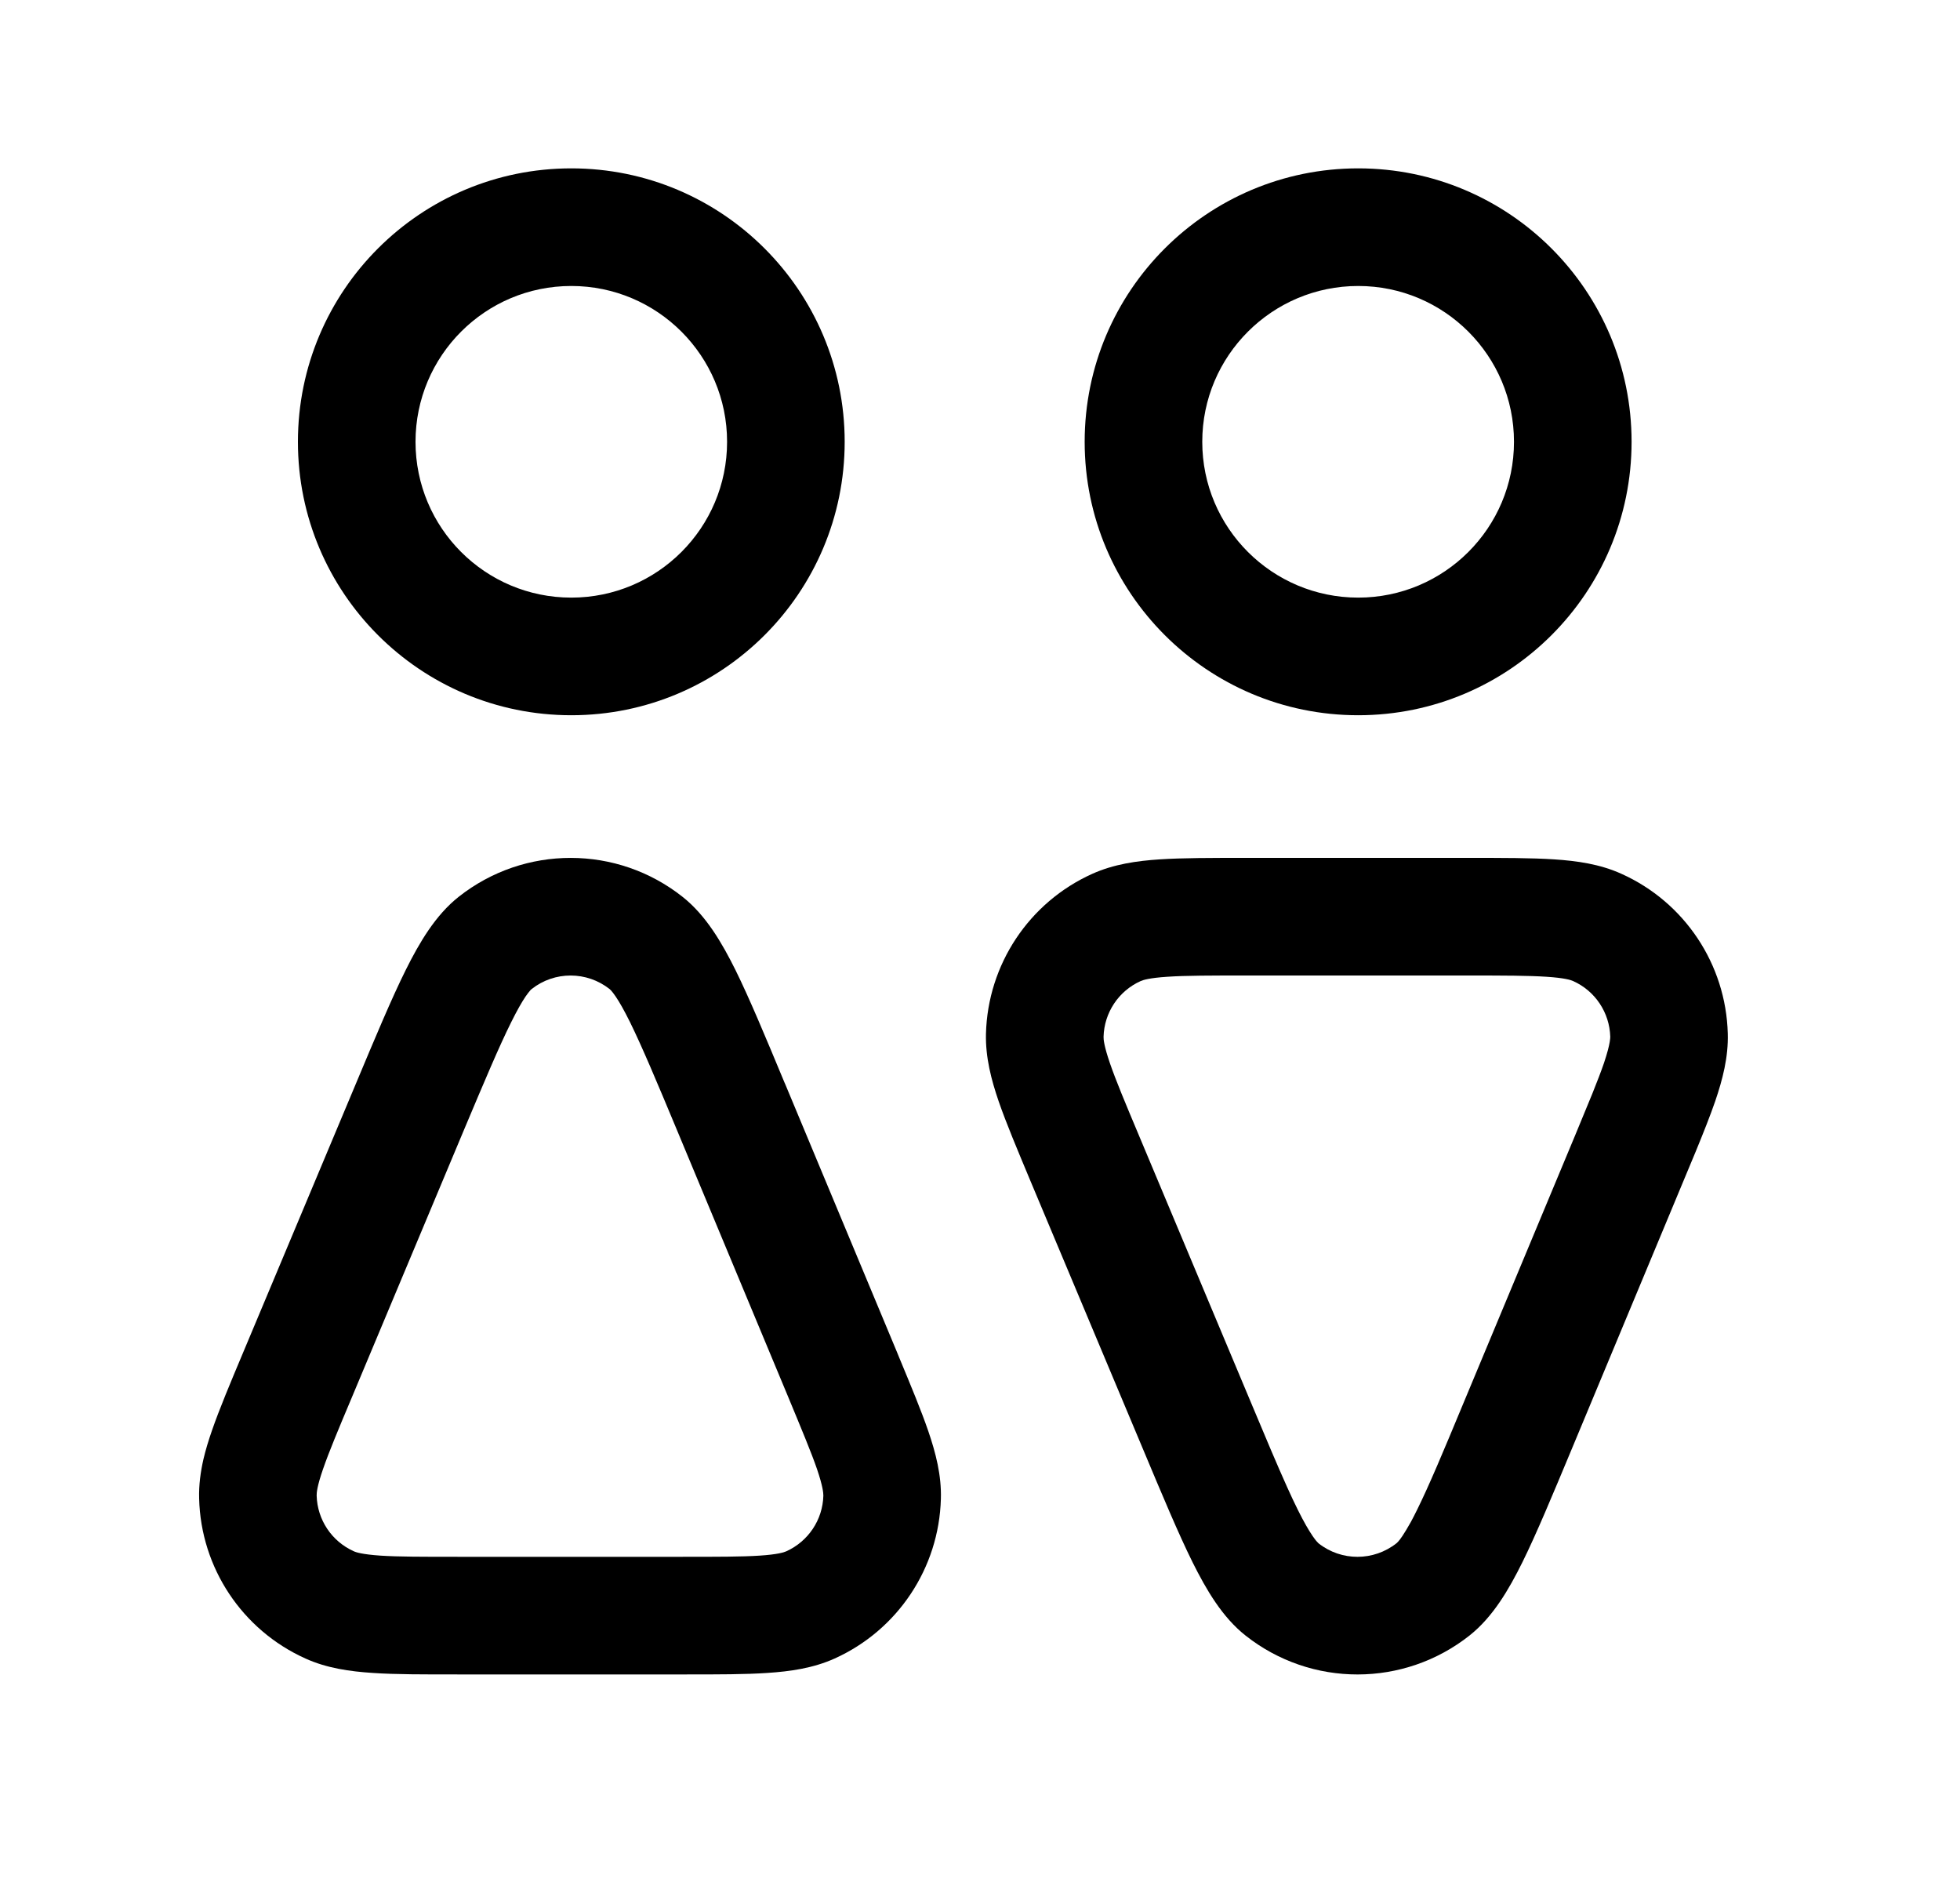 <svg width="25" height="24" viewBox="0 0 25 24" fill="none" xmlns="http://www.w3.org/2000/svg">
<path fill-rule="evenodd" clip-rule="evenodd" d="M7.287 9.121C5.361 9.121 3.8 7.56 3.8 5.634C3.8 3.708 5.361 2.147 7.287 2.147C9.212 2.147 10.774 3.708 10.774 5.634C10.774 7.56 9.212 9.121 7.287 9.121ZM5.3 5.634C5.3 6.732 6.189 7.621 7.287 7.621C8.384 7.621 9.274 6.732 9.274 5.634C9.274 4.537 8.384 3.647 7.287 3.647C6.189 3.647 5.3 4.537 5.3 5.634Z" fill="black"/>
<path fill-rule="evenodd" clip-rule="evenodd" d="M10.017 13.829L11.44 17.24L11.469 17.311C11.623 17.682 11.752 17.992 11.841 18.252C11.935 18.527 12.01 18.814 12.001 19.114C11.977 19.997 11.45 20.788 10.644 21.151C10.37 21.274 10.077 21.315 9.787 21.334C9.509 21.353 9.165 21.353 8.756 21.353H5.845C5.409 21.353 5.045 21.354 4.755 21.334C4.464 21.315 4.169 21.274 3.896 21.15C3.089 20.787 2.562 19.994 2.54 19.11C2.535 18.938 2.558 18.771 2.595 18.608C2.624 18.485 2.661 18.365 2.702 18.247C2.797 17.971 2.938 17.636 3.107 17.234L4.538 13.823C4.791 13.219 4.995 12.732 5.176 12.368C5.35 12.019 5.554 11.671 5.851 11.436C6.689 10.774 7.873 10.775 8.709 11.439C9.006 11.675 9.209 12.024 9.382 12.372C9.559 12.731 9.759 13.21 10.005 13.802L10.017 13.829ZM10.055 17.818L8.633 14.407C8.373 13.783 8.19 13.349 8.037 13.037C7.961 12.884 7.902 12.78 7.853 12.708C7.829 12.673 7.81 12.649 7.797 12.634L7.777 12.614C7.485 12.383 7.073 12.382 6.781 12.613C6.781 12.613 6.778 12.615 6.773 12.62L6.769 12.623C6.767 12.626 6.764 12.629 6.761 12.633C6.748 12.648 6.729 12.671 6.705 12.706C6.656 12.778 6.596 12.883 6.52 13.036C6.365 13.347 6.183 13.78 5.92 14.404L4.49 17.815C4.313 18.235 4.195 18.517 4.12 18.735C4.044 18.954 4.038 19.039 4.039 19.072C4.047 19.38 4.231 19.656 4.512 19.782C4.541 19.796 4.622 19.822 4.853 19.838C5.084 19.853 5.389 19.853 5.845 19.853H8.699C9.154 19.853 9.458 19.853 9.688 19.838C9.919 19.823 10 19.796 10.029 19.783C10.31 19.656 10.494 19.381 10.502 19.073C10.502 19.041 10.496 18.955 10.422 18.737C10.347 18.519 10.229 18.238 10.055 17.818Z" fill="black"/>
<path fill-rule="evenodd" clip-rule="evenodd" d="M17.324 9.121C15.398 9.121 13.835 7.56 13.835 5.634C13.835 3.708 15.398 2.147 17.324 2.147C19.25 2.147 20.811 3.708 20.811 5.634C20.811 7.56 19.25 9.121 17.324 9.121ZM15.335 5.634C15.335 6.732 16.226 7.621 17.324 7.621C18.421 7.621 19.311 6.732 19.311 5.634C19.311 4.537 18.421 3.647 17.324 3.647C16.226 3.647 15.335 4.537 15.335 5.634Z" fill="black"/>
<path fill-rule="evenodd" clip-rule="evenodd" d="M20.054 18.464C19.802 19.068 19.599 19.556 19.419 19.921C19.246 20.27 19.043 20.619 18.746 20.855C17.909 21.518 16.726 21.52 15.888 20.858C15.59 20.623 15.387 20.274 15.213 19.926C15.032 19.561 14.828 19.074 14.575 18.47L13.143 15.059C12.975 14.657 12.834 14.322 12.739 14.047C12.644 13.771 12.569 13.484 12.576 13.183C12.599 12.299 13.126 11.506 13.933 11.143C14.207 11.02 14.501 10.978 14.792 10.959C15.083 10.94 15.446 10.94 15.882 10.94H18.735C19.169 10.94 19.533 10.94 19.823 10.959C20.114 10.978 20.407 11.019 20.681 11.143C21.487 11.505 22.014 12.296 22.038 13.179C22.047 13.479 21.972 13.766 21.878 14.042C21.814 14.227 21.73 14.439 21.631 14.68L20.054 18.464ZM18.669 17.887L20.092 14.476C20.178 14.268 20.25 14.094 20.311 13.945C20.372 13.793 20.421 13.666 20.459 13.556C20.503 13.424 20.523 13.341 20.532 13.288C20.538 13.254 20.539 13.233 20.539 13.22C20.53 12.913 20.347 12.637 20.066 12.511C20.036 12.497 19.955 12.471 19.725 12.456C19.495 12.441 19.191 12.44 18.735 12.44H15.882C15.659 12.44 15.472 12.44 15.312 12.442C15.145 12.444 15.007 12.448 14.89 12.456C14.659 12.471 14.578 12.498 14.549 12.511C14.268 12.637 14.084 12.914 14.076 13.222C14.075 13.254 14.082 13.339 14.157 13.558C14.232 13.776 14.35 14.058 14.527 14.479L15.958 17.89C16.145 18.337 16.292 18.686 16.417 18.963C16.466 19.072 16.512 19.17 16.556 19.258C16.632 19.411 16.693 19.515 16.742 19.587L16.77 19.626C16.78 19.64 16.79 19.651 16.798 19.66C16.811 19.675 16.818 19.681 16.818 19.681C17.11 19.911 17.521 19.911 17.814 19.679C17.814 19.679 17.82 19.674 17.834 19.659C17.847 19.644 17.866 19.621 17.889 19.586C17.919 19.54 17.955 19.482 17.997 19.406C18.021 19.362 18.046 19.312 18.074 19.256C18.228 18.945 18.41 18.511 18.669 17.887Z" fill="black"/>
</svg>
